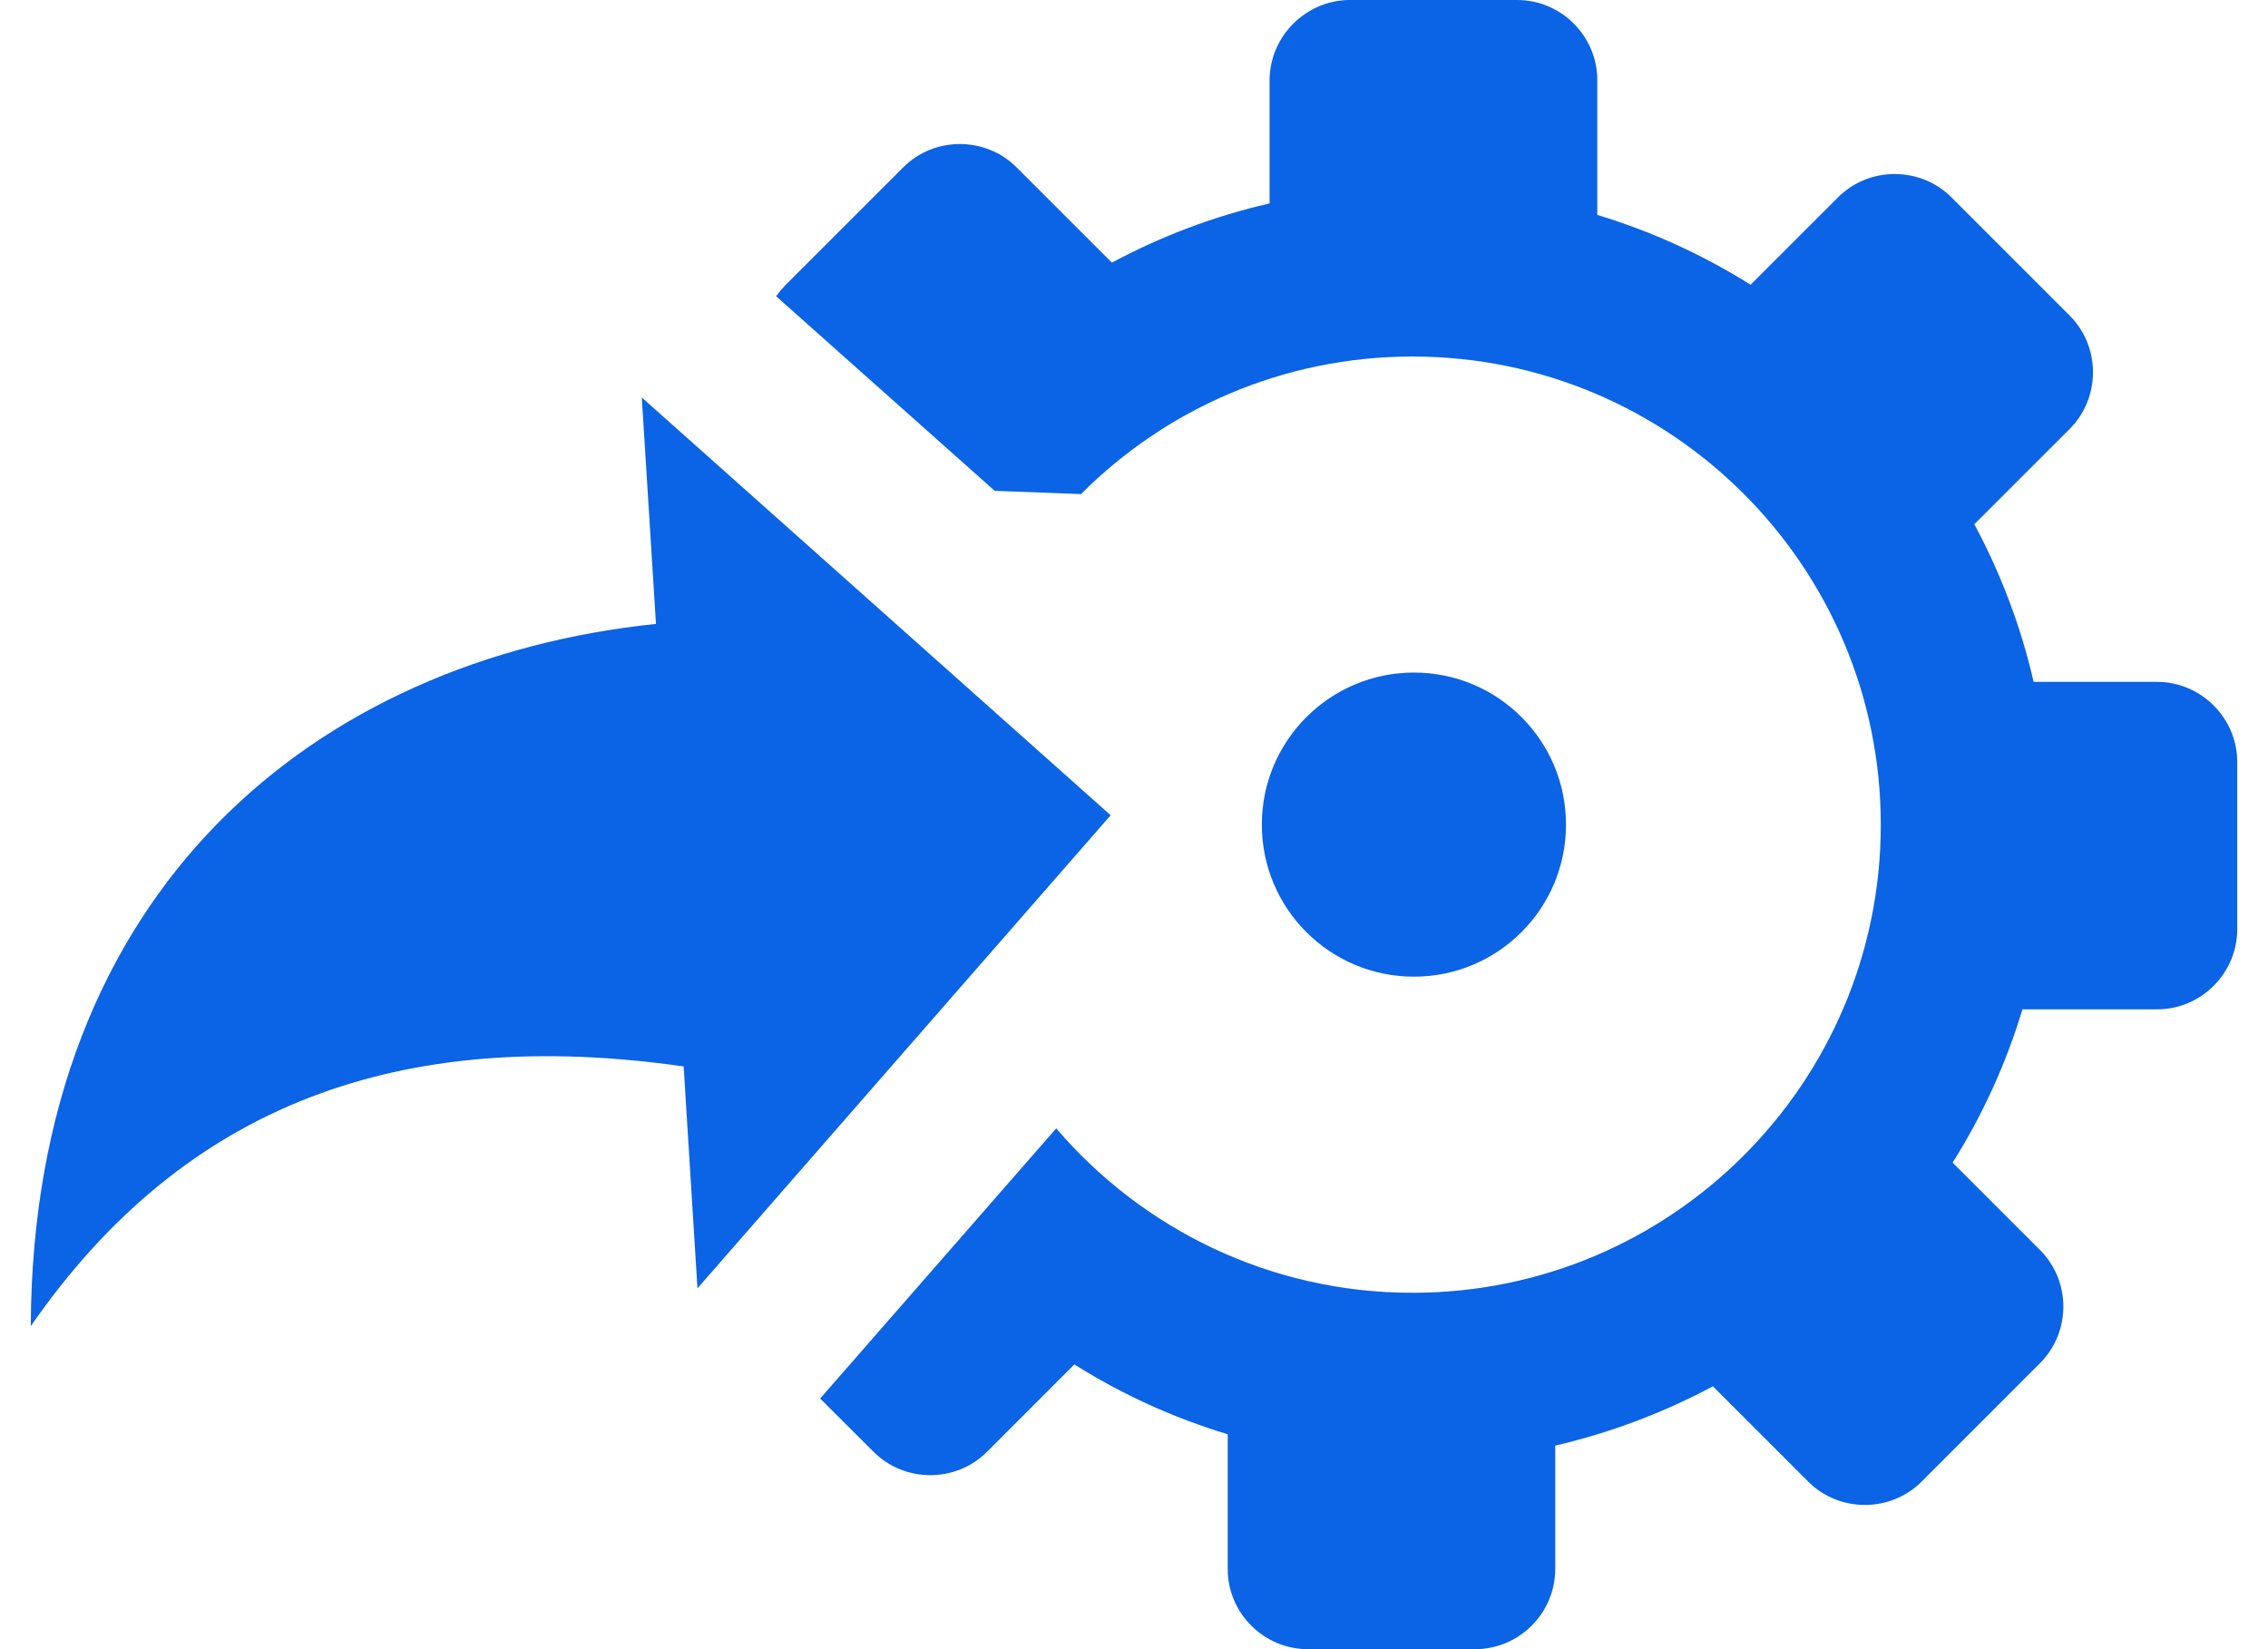 <svg width="44" height="32" viewBox="0 0 44 32" fill="none" xmlns="http://www.w3.org/2000/svg">
<path fill-rule="evenodd" clip-rule="evenodd" d="M21.547 15.819L13.531 24.998L13.263 20.693C7.783 19.909 3.586 21.414 0.597 25.733C0.632 17.233 6.156 12.788 12.726 12.106L12.451 7.713L21.547 15.819Z" fill="#0B63E5"/>
<path fill-rule="evenodd" clip-rule="evenodd" d="M27.431 13.05C29.061 13.05 30.381 14.37 30.381 16C30.381 17.631 29.061 18.951 27.431 18.951C25.8 18.951 24.48 17.631 24.48 16C24.48 14.37 25.804 13.05 27.431 13.05Z" fill="#0B63E5"/>
<path fill-rule="evenodd" clip-rule="evenodd" d="M39.574 26.454L37.279 28.75C36.676 29.352 35.683 29.352 35.081 28.75L33.231 26.9C32.276 27.409 31.252 27.799 30.172 28.05V30.446C30.172 31.3 29.472 32 28.619 32H25.372C24.518 32 23.818 31.3 23.818 30.446V27.83C22.759 27.51 21.759 27.053 20.843 26.475L19.147 28.172C18.544 28.774 17.551 28.774 16.949 28.172L15.911 27.137L15.938 27.106L20.491 21.894C22.157 23.845 24.637 25.085 27.403 25.085C32.419 25.085 36.488 21.016 36.488 16.003C36.488 10.987 32.419 6.918 27.403 6.918C24.891 6.918 22.616 7.939 20.972 9.587L19.297 9.524L15.057 5.748C15.109 5.675 15.165 5.609 15.228 5.542L17.523 3.247C18.126 2.644 19.119 2.644 19.722 3.247L21.571 5.096C22.526 4.584 23.55 4.194 24.63 3.947V1.55C24.637 0.7 25.337 0 26.191 0H29.434C30.287 0 30.988 0.7 30.988 1.554V4.17C32.047 4.49 33.046 4.95 33.962 5.525L35.659 3.828C36.262 3.226 37.254 3.226 37.857 3.828L40.153 6.124C40.755 6.727 40.755 7.72 40.153 8.322L38.303 10.172C38.815 11.127 39.205 12.151 39.453 13.231H41.849C42.699 13.231 43.403 13.931 43.403 14.784V18.031C43.403 18.884 42.703 19.585 41.849 19.585H39.236C38.916 20.644 38.46 21.643 37.881 22.559L39.578 24.256C40.181 24.859 40.181 25.848 39.574 26.454Z" fill="#0B63E5"/>
</svg>
